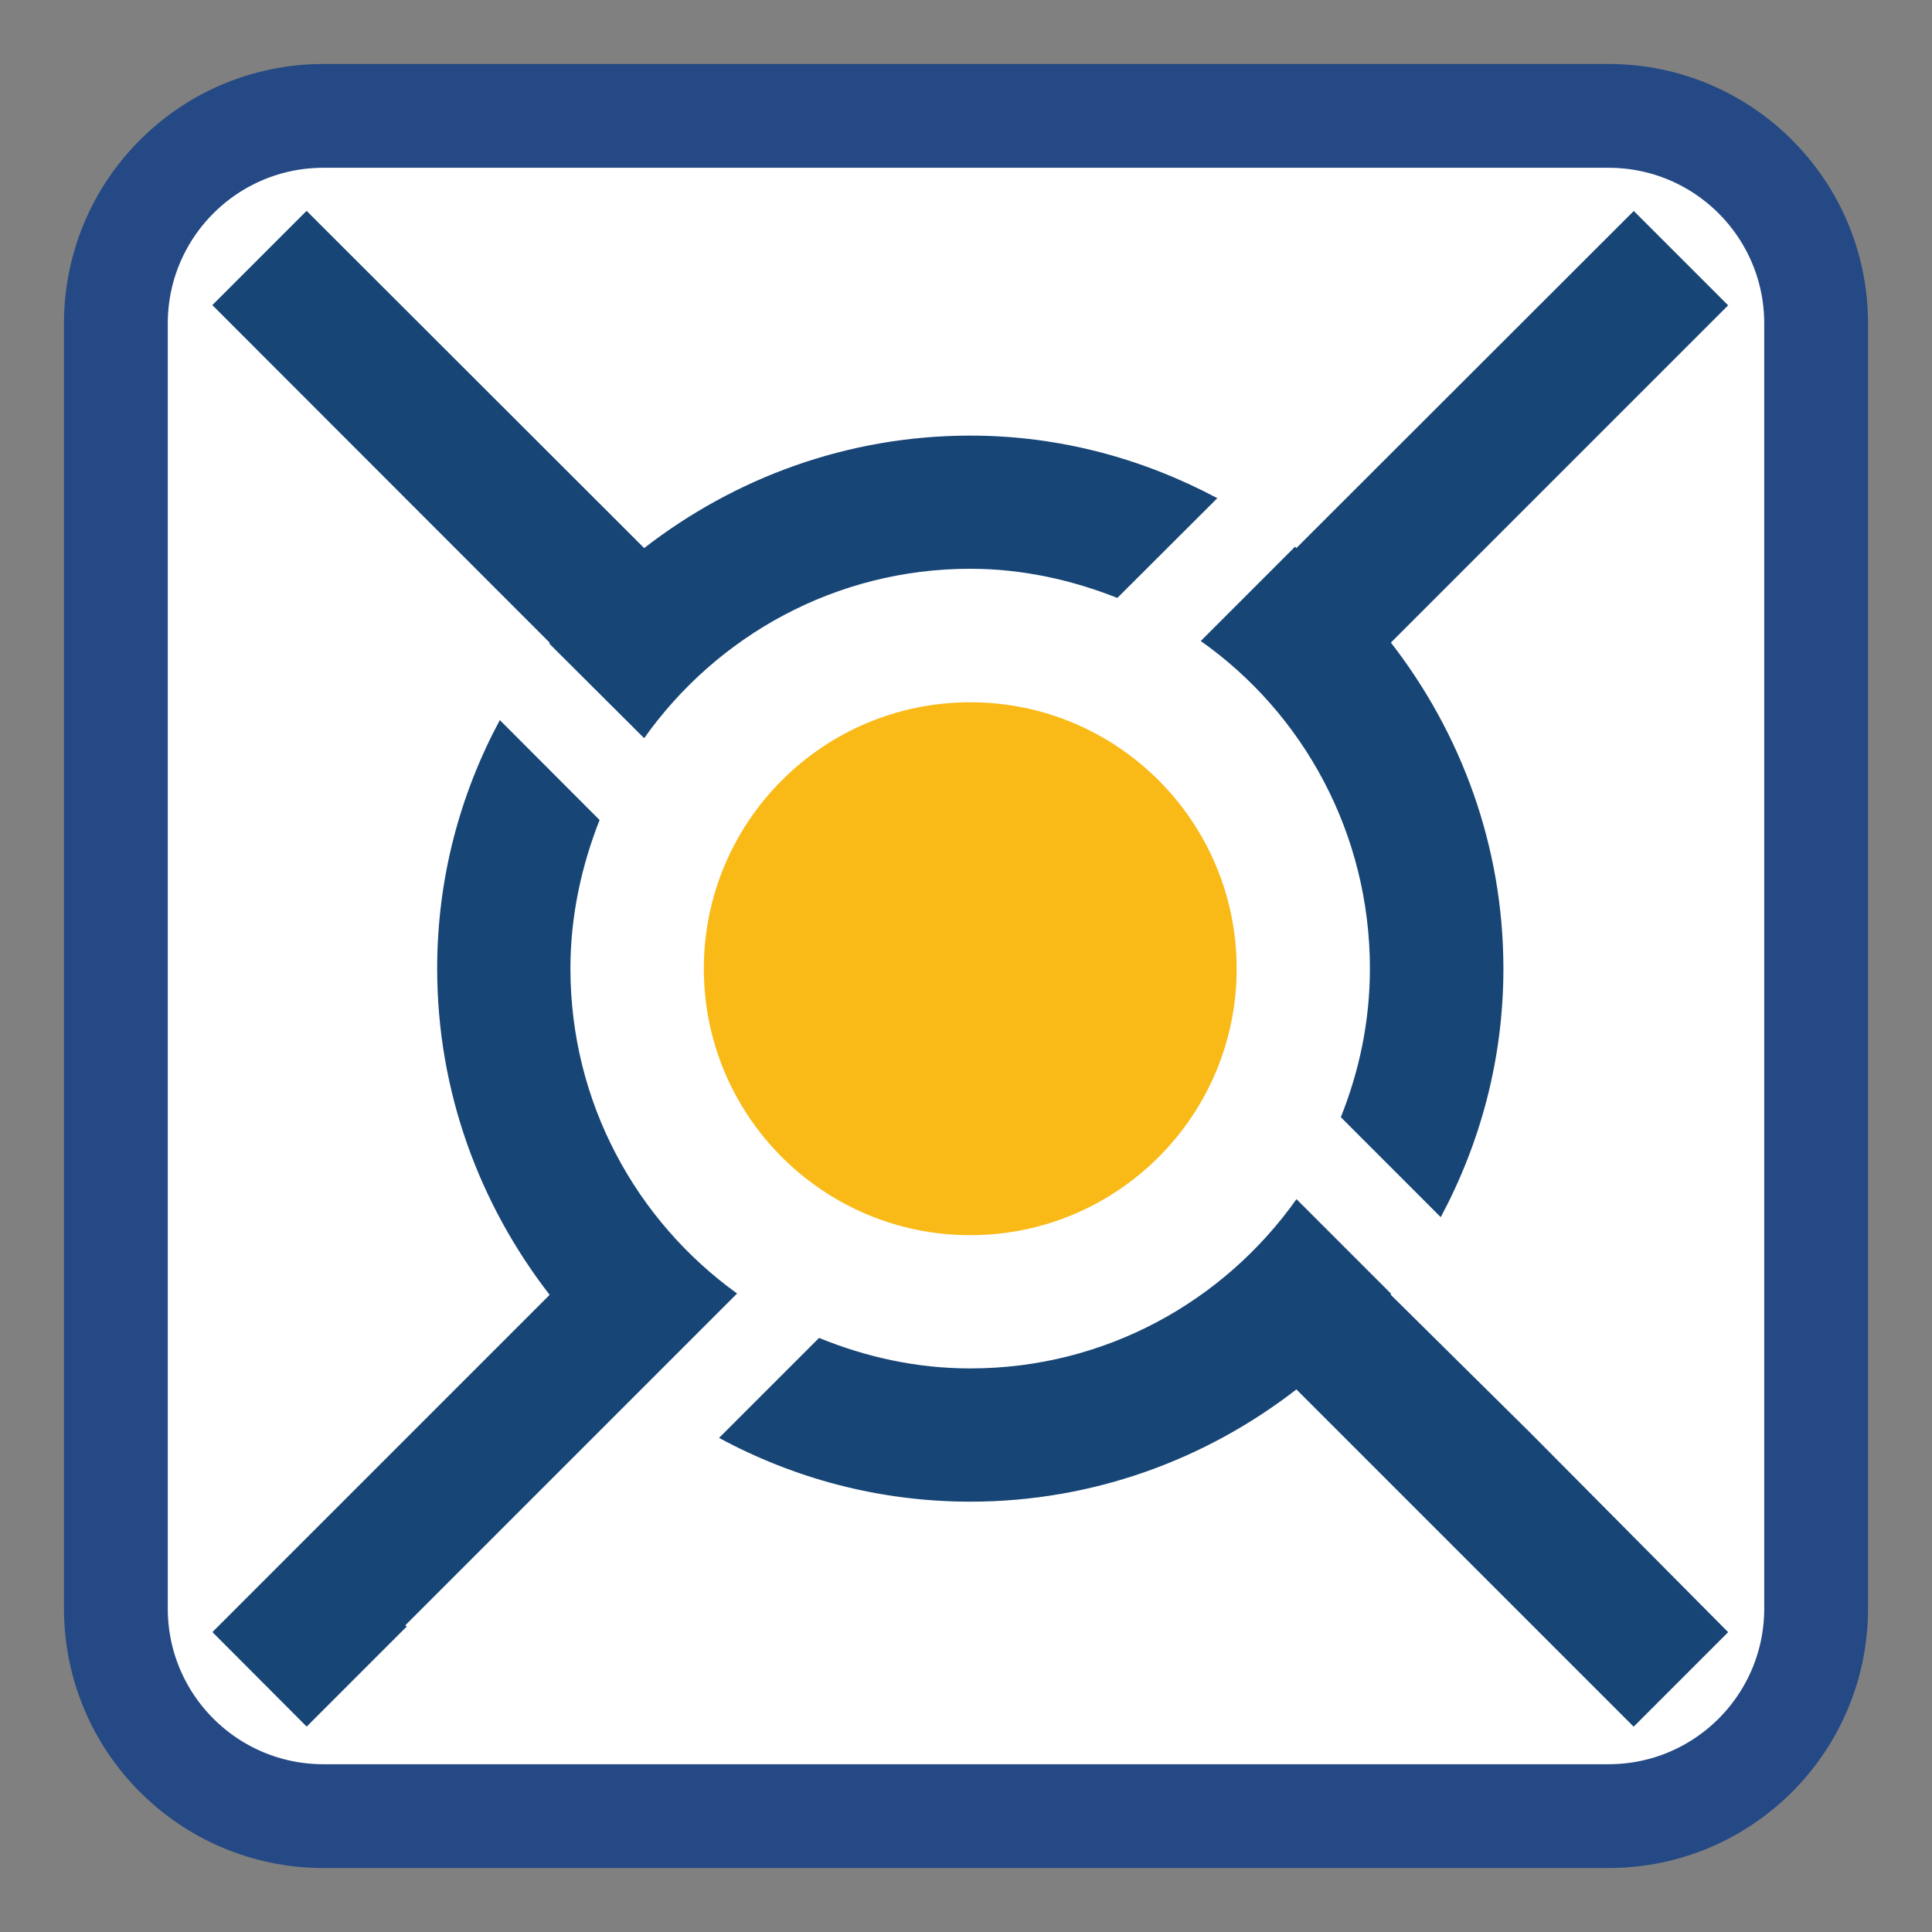<!-- color: #b0d0da -->
<svg xmlns="http://www.w3.org/2000/svg" xmlns:xlink="http://www.w3.org/1999/xlink" width="96px" height="96px" viewBox="0 0 96 96" version="1.1">
<rect x="0" y="0" width="96" height="96" fill="#808080" stroke="none"/>
<defs>
<clipPath id="clip1">
  <path d="M 34.875 34.875 L 61.5 34.875 L 61.5 61.5 L 34.875 61.5 Z M 34.875 34.875 "/>
</clipPath>
<clipPath id="clip2">
  <path d="M 114.84 48.133 C 114.84 84.945 84.988 114.762 48.211 114.762 C 11.434 114.762 -18.418 84.945 -18.418 48.133 C -18.418 11.324 11.434 -18.492 48.211 -18.492 C 84.988 -18.492 114.84 11.324 114.84 48.133 Z M 114.84 48.133 "/>
</clipPath>
<clipPath id="clip3">
  <path d="M 10.5 10.312 L 85.875 10.312 L 85.875 85.875 L 10.5 85.875 Z M 10.5 10.312 "/>
</clipPath>
<clipPath id="clip4">
  <path d="M 114.84 48.133 C 114.84 84.945 84.988 114.762 48.211 114.762 C 11.434 114.762 -18.418 84.945 -18.418 48.133 C -18.418 11.324 11.434 -18.492 48.211 -18.492 C 84.988 -18.492 114.84 11.324 114.84 48.133 Z M 114.84 48.133 "/>
</clipPath>
</defs>
<g id="surface1">
<path style="fill-rule:nonzero;fill:rgb(100%,100%,100%);fill-opacity:1;stroke-width:6.877;stroke-linecap:butt;stroke-linejoin:miter;stroke:rgb(14.118%,28.627%,51.765%);stroke-opacity:1;stroke-miterlimit:4;" d="M 21.432 7.677 L 106.568 7.677 C 114.167 7.677 120.323 13.833 120.323 21.432 L 120.323 106.568 C 120.323 114.167 114.167 120.323 106.568 120.323 L 21.432 120.323 C 13.833 120.323 7.677 114.167 7.677 106.568 L 7.677 21.432 C 7.677 13.833 13.833 7.677 21.432 7.677 Z M 21.432 7.677 " transform="matrix(0.75,0,0,0.75,0,0)"/>
<g clip-path="url(#clip1)" clip-rule="nonzero">
<g clip-path="url(#clip2)" clip-rule="nonzero">
<path style=" stroke:none;fill-rule:nonzero;fill:rgb(97.647%,72.941%,9.412%);fill-opacity:1;" d="M 61.449 48.133 C 61.449 55.445 55.52 61.375 48.211 61.375 C 40.902 61.375 34.973 55.445 34.973 48.133 C 34.973 40.824 40.902 34.895 48.211 34.895 C 55.52 34.895 61.449 40.824 61.449 48.133 M 61.449 48.133 "/>
</g>
</g>
<g clip-path="url(#clip3)" clip-rule="nonzero">
<g clip-path="url(#clip4)" clip-rule="nonzero">
<path style=" stroke:none;fill-rule:nonzero;fill:rgb(9.02%,27.059%,45.882%);fill-opacity:1;" d="M 15.234 10.477 L 10.551 15.16 L 27.309 31.93 L 27.309 31.996 L 32.008 36.68 C 35.605 31.602 41.512 28.262 48.211 28.262 C 50.805 28.262 53.258 28.816 55.52 29.711 L 60.488 24.754 C 56.809 22.797 52.668 21.645 48.211 21.645 C 42.102 21.645 36.488 23.758 32.008 27.234 M 81.188 10.477 L 64.414 27.234 C 64.395 27.211 64.383 27.188 64.348 27.168 L 59.664 31.852 C 64.77 35.449 68.07 41.426 68.07 48.133 C 68.07 50.746 67.539 53.227 66.625 55.512 L 71.59 60.48 C 73.562 56.793 74.703 52.605 74.703 48.133 C 74.703 42.023 72.59 36.41 69.113 31.93 L 85.871 15.172 L 81.176 10.477 M 24.832 35.789 C 22.852 39.477 21.723 43.652 21.723 48.133 C 21.723 54.242 23.836 59.859 27.312 64.34 L 10.555 81.098 L 15.238 85.793 L 20.207 80.824 L 20.141 80.758 L 36.625 64.273 C 31.613 60.664 28.344 54.781 28.344 48.125 C 28.344 45.523 28.891 43.035 29.793 40.746 L 24.836 35.781 M 64.418 59.59 C 60.82 64.668 54.914 67.996 48.215 67.996 C 45.543 67.996 43.02 67.43 40.699 66.48 L 35.73 71.449 C 39.453 73.461 43.688 74.617 48.215 74.617 C 54.324 74.617 59.938 72.512 64.418 69.039 L 81.176 85.797 L 85.871 81.102 L 76.008 71.164 L 69.113 64.344 C 69.125 64.332 69.102 64.285 69.113 64.277 L 64.418 59.582 M 64.418 59.59 "/>
</g>
</g>
</g>
</svg>

